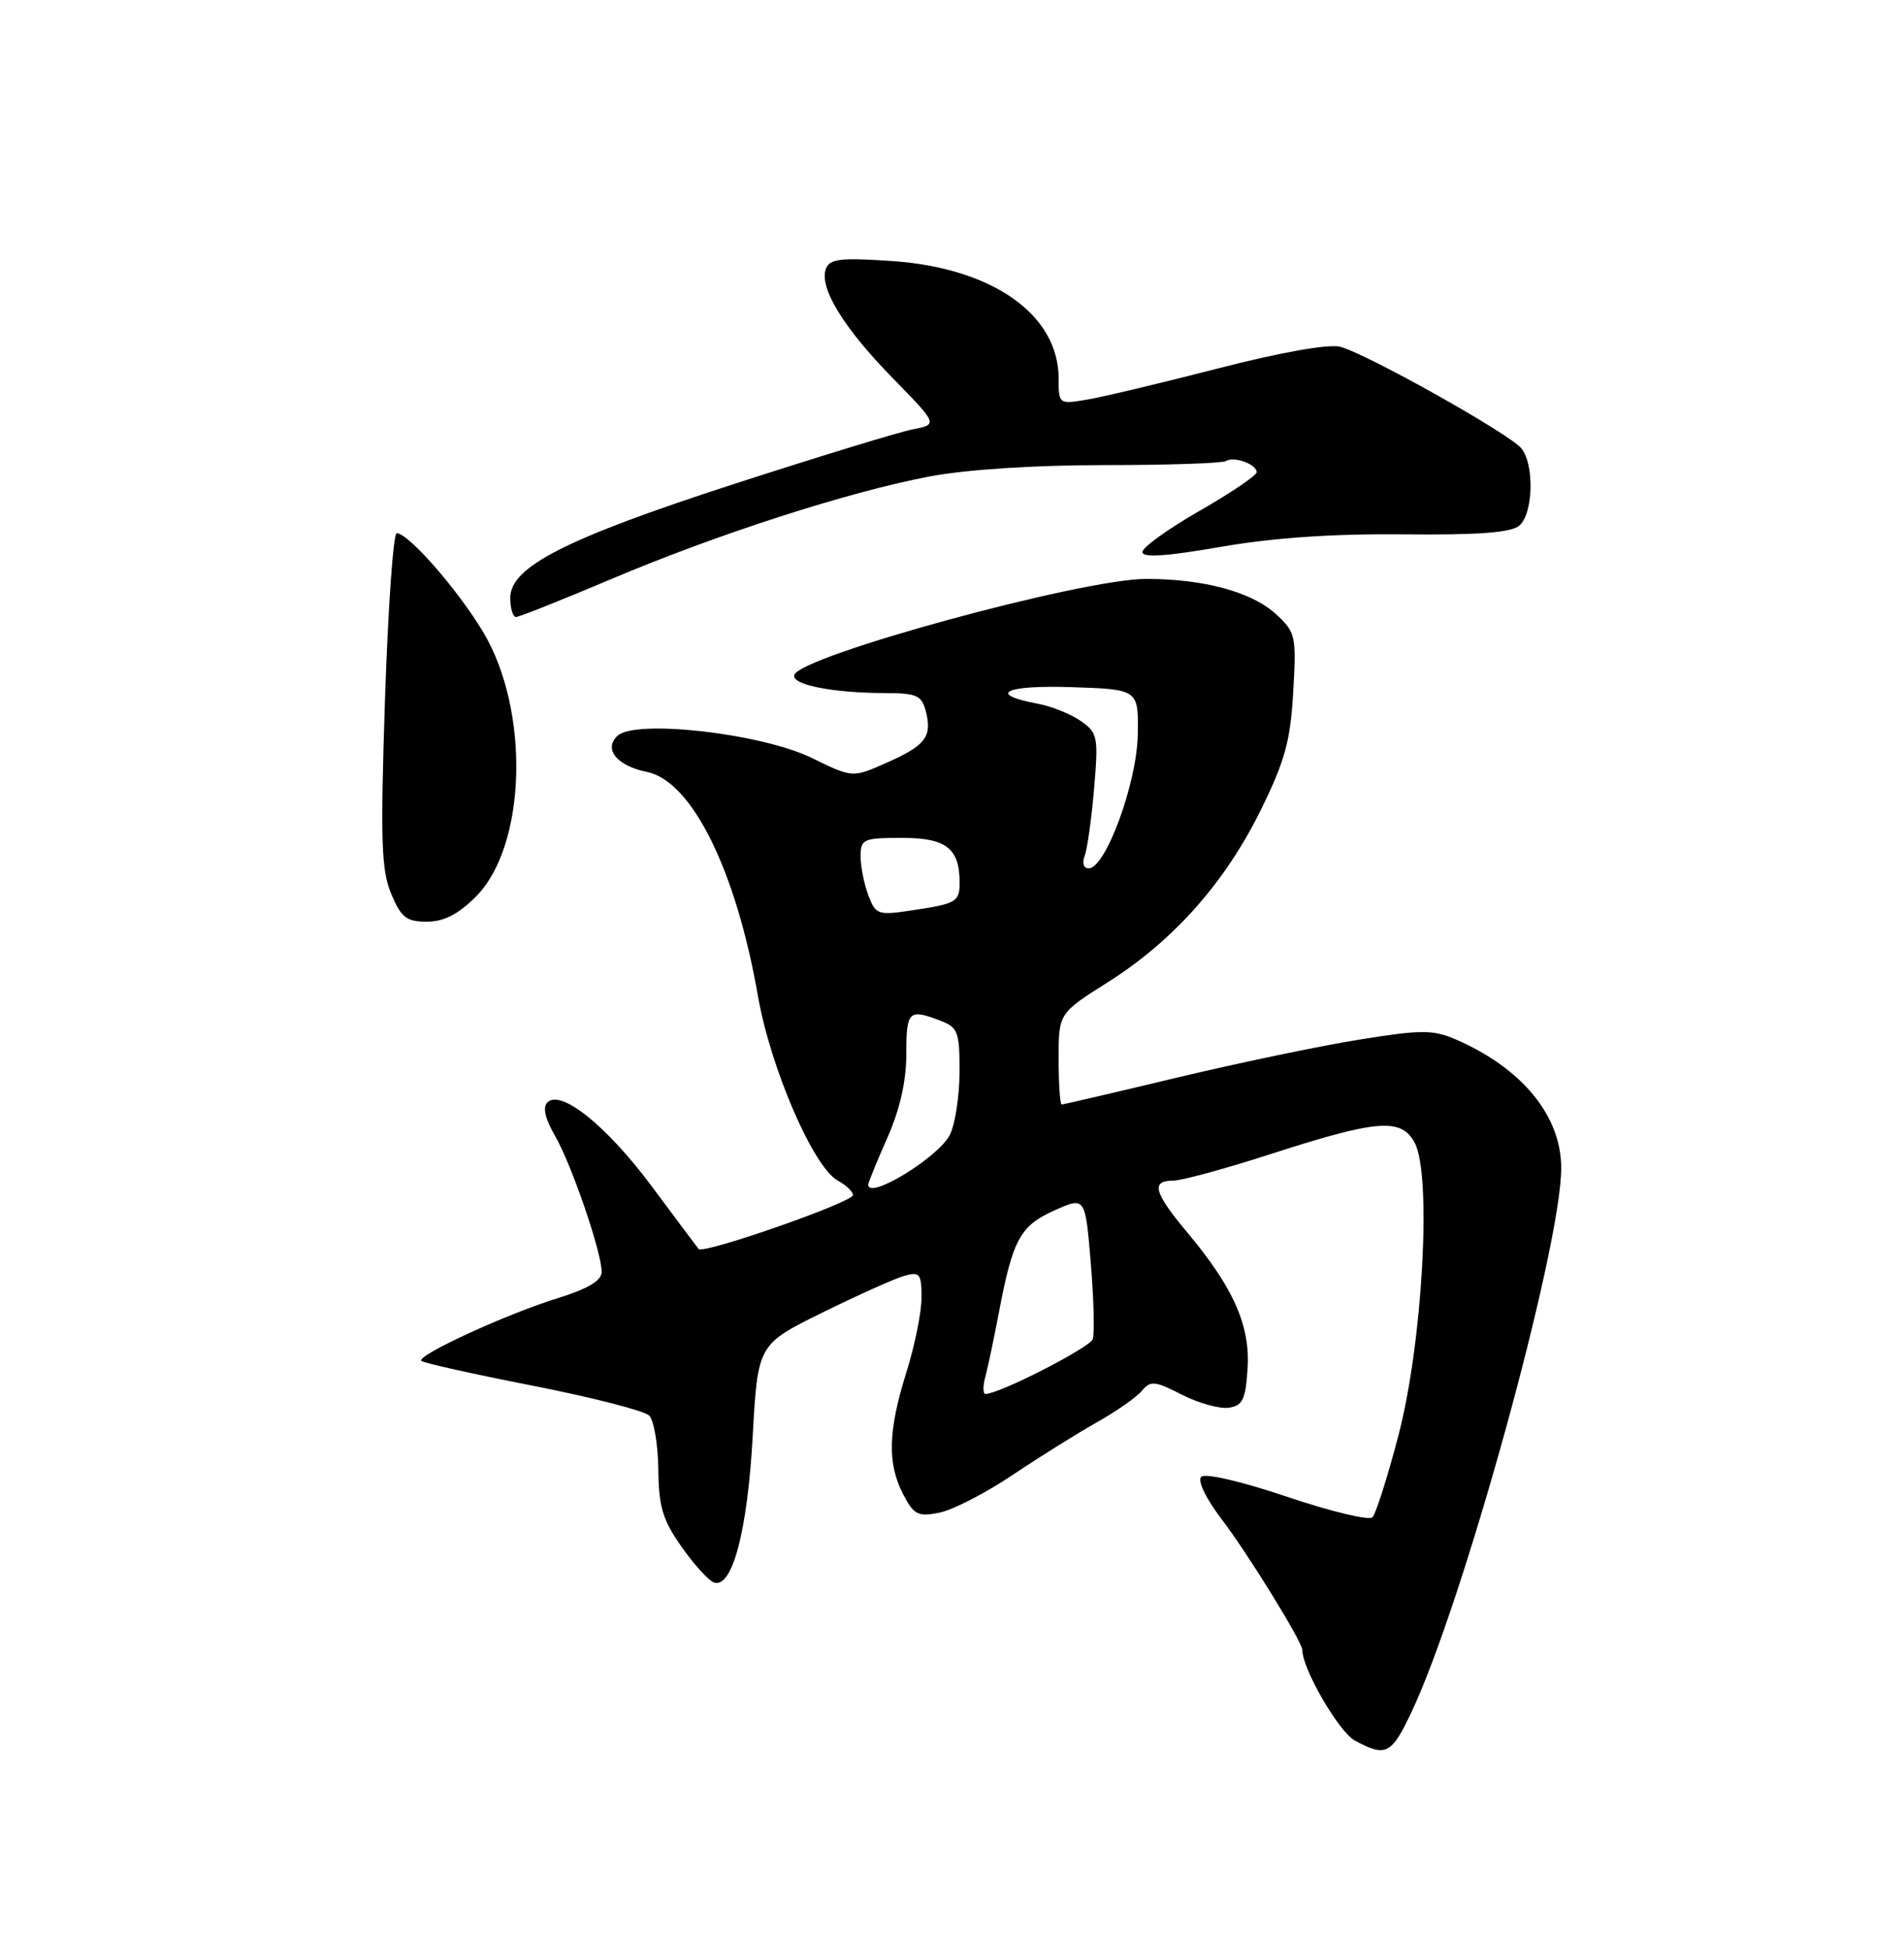 <?xml version="1.0" encoding="UTF-8" standalone="no"?>
<!DOCTYPE svg PUBLIC "-//W3C//DTD SVG 1.1//EN" "http://www.w3.org/Graphics/SVG/1.1/DTD/svg11.dtd" >
<svg xmlns="http://www.w3.org/2000/svg" xmlns:xlink="http://www.w3.org/1999/xlink" version="1.1" viewBox="0 0 250 256">
 <g >
 <path fill="currentColor"
d=" M 185.34 224.75 C 192.17 210.31 205.01 163.66 204.99 153.34 C 204.99 146.48 199.84 140.22 191.12 136.45 C 188.14 135.17 186.61 135.17 178.43 136.49 C 173.32 137.31 162.54 139.56 154.47 141.49 C 146.40 143.42 139.62 145.00 139.40 145.00 C 139.18 145.00 139.00 142.31 139.00 139.02 C 139.00 133.03 139.00 133.03 145.46 128.95 C 154.04 123.53 160.81 115.92 165.50 106.43 C 168.70 99.95 169.43 97.33 169.80 90.89 C 170.23 83.51 170.12 83.02 167.60 80.68 C 164.41 77.72 158.11 76.00 150.49 76.00 C 142.09 76.00 105.12 86.09 104.29 88.61 C 103.87 89.89 109.30 90.97 116.23 90.99 C 120.41 91.00 121.03 91.29 121.58 93.44 C 122.40 96.74 121.51 97.89 116.34 100.17 C 111.94 102.12 111.94 102.12 106.60 99.51 C 100.03 96.29 83.46 94.40 81.09 96.59 C 79.20 98.33 81.00 100.55 84.94 101.34 C 90.83 102.52 96.63 114.21 99.51 130.71 C 101.17 140.24 106.82 153.30 110.03 155.01 C 111.11 155.60 112.00 156.44 112.00 156.89 C 112.00 157.83 92.32 164.70 91.73 163.97 C 91.52 163.71 88.77 160.04 85.62 155.80 C 79.69 147.82 73.65 142.95 71.87 144.73 C 71.23 145.37 71.58 146.89 72.87 149.10 C 75.04 152.85 79.00 164.38 79.00 166.98 C 79.00 168.12 77.21 169.19 73.25 170.42 C 66.46 172.52 54.63 177.97 55.33 178.66 C 55.60 178.93 62.18 180.40 69.96 181.92 C 77.73 183.45 84.61 185.21 85.24 185.84 C 85.86 186.46 86.40 189.64 86.44 192.90 C 86.49 197.82 87.01 199.55 89.50 203.08 C 91.15 205.43 93.07 207.53 93.76 207.76 C 96.15 208.55 98.14 201.00 98.83 188.59 C 99.50 176.50 99.50 176.50 108.00 172.31 C 112.67 170.01 117.51 167.84 118.75 167.49 C 120.77 166.93 121.00 167.22 121.00 170.34 C 121.00 172.26 120.11 176.67 119.01 180.16 C 116.60 187.85 116.49 192.11 118.58 196.16 C 119.98 198.87 120.53 199.15 123.33 198.59 C 125.07 198.25 129.43 196.01 133.00 193.61 C 136.57 191.22 141.56 188.10 144.08 186.69 C 146.60 185.27 149.23 183.43 149.93 182.59 C 151.06 181.23 151.63 181.28 155.17 183.09 C 157.36 184.21 160.13 184.98 161.33 184.81 C 163.16 184.55 163.55 183.75 163.81 179.67 C 164.17 174.04 161.97 169.06 155.91 161.82 C 151.51 156.56 151.08 155.00 154.02 155.00 C 155.13 155.00 160.87 153.44 166.77 151.53 C 180.87 146.98 183.96 146.73 185.74 150.00 C 188.02 154.18 186.80 176.28 183.62 188.44 C 182.19 193.91 180.65 198.75 180.21 199.19 C 179.76 199.64 174.72 198.43 169.00 196.50 C 162.98 194.47 158.23 193.37 157.72 193.88 C 157.21 194.39 158.34 196.73 160.40 199.44 C 163.83 203.93 171.00 215.55 171.00 216.62 C 171.00 219.10 175.79 227.36 177.89 228.50 C 181.97 230.72 182.69 230.35 185.34 224.75 Z  M 62.47 117.73 C 69.14 111.06 69.63 93.31 63.43 82.96 C 60.11 77.41 53.62 70.00 52.09 70.00 C 51.64 70.00 50.95 79.82 50.55 91.83 C 49.94 110.34 50.06 114.21 51.36 117.33 C 52.67 120.46 53.36 121.00 56.05 121.00 C 58.27 121.00 60.16 120.04 62.47 117.73 Z  M 80.12 76.08 C 94.13 70.14 111.40 64.57 122.07 62.55 C 126.87 61.64 135.81 61.06 145.01 61.06 C 153.30 61.06 160.47 60.82 160.95 60.53 C 162.03 59.86 165.00 60.94 165.00 61.99 C 165.00 62.42 161.62 64.71 157.50 67.07 C 153.38 69.43 150.00 71.86 150.00 72.47 C 150.00 73.25 153.12 73.04 160.25 71.80 C 167.16 70.60 174.97 70.06 184.22 70.15 C 194.01 70.25 198.38 69.93 199.47 69.02 C 201.32 67.49 201.50 60.99 199.75 58.85 C 198.17 56.93 179.33 46.37 175.95 45.52 C 174.42 45.14 168.15 46.25 159.96 48.36 C 152.56 50.27 144.81 52.11 142.75 52.46 C 139.03 53.09 139.00 53.06 139.00 49.69 C 139.00 41.30 130.31 35.17 117.11 34.27 C 110.40 33.81 108.95 33.98 108.45 35.27 C 107.51 37.73 110.72 43.00 117.19 49.61 C 123.16 55.72 123.16 55.72 119.83 56.37 C 118.00 56.73 107.46 59.95 96.41 63.53 C 74.30 70.70 67.00 74.41 67.00 78.48 C 67.00 79.87 67.34 81.00 67.75 81.00 C 68.17 81.00 73.73 78.78 80.12 76.08 Z  M 129.38 180.75 C 129.71 179.51 130.49 175.80 131.12 172.50 C 132.96 162.75 133.93 160.93 138.42 158.92 C 142.50 157.09 142.50 157.09 143.22 165.79 C 143.62 170.58 143.73 175.09 143.48 175.81 C 143.08 176.93 131.21 183.00 129.41 183.00 C 129.05 183.00 129.04 181.99 129.38 180.75 Z  M 114.00 155.53 C 114.00 155.27 115.12 152.51 116.50 149.40 C 118.16 145.66 119.00 141.94 119.00 138.38 C 119.00 132.72 119.31 132.41 123.43 133.98 C 125.78 134.87 126.00 135.44 125.99 140.73 C 125.98 143.90 125.41 147.62 124.72 148.98 C 123.22 151.95 114.00 157.58 114.00 155.53 Z  M 114.02 117.55 C 113.46 116.07 113.00 113.77 113.00 112.43 C 113.00 110.15 113.34 110.00 118.46 110.00 C 124.24 110.00 126.00 111.37 126.00 115.88 C 126.00 118.39 125.57 118.65 119.77 119.51 C 115.28 120.19 114.98 120.09 114.02 117.55 Z  M 142.42 112.35 C 142.77 111.45 143.32 107.46 143.66 103.50 C 144.23 96.74 144.13 96.20 141.92 94.66 C 140.63 93.75 138.09 92.73 136.27 92.39 C 129.52 91.12 131.94 89.92 140.67 90.21 C 149.50 90.50 149.50 90.50 149.39 96.50 C 149.26 102.86 145.17 114.00 142.95 114.00 C 142.28 114.00 142.05 113.30 142.42 112.35 Z "/>
</g>
</svg>